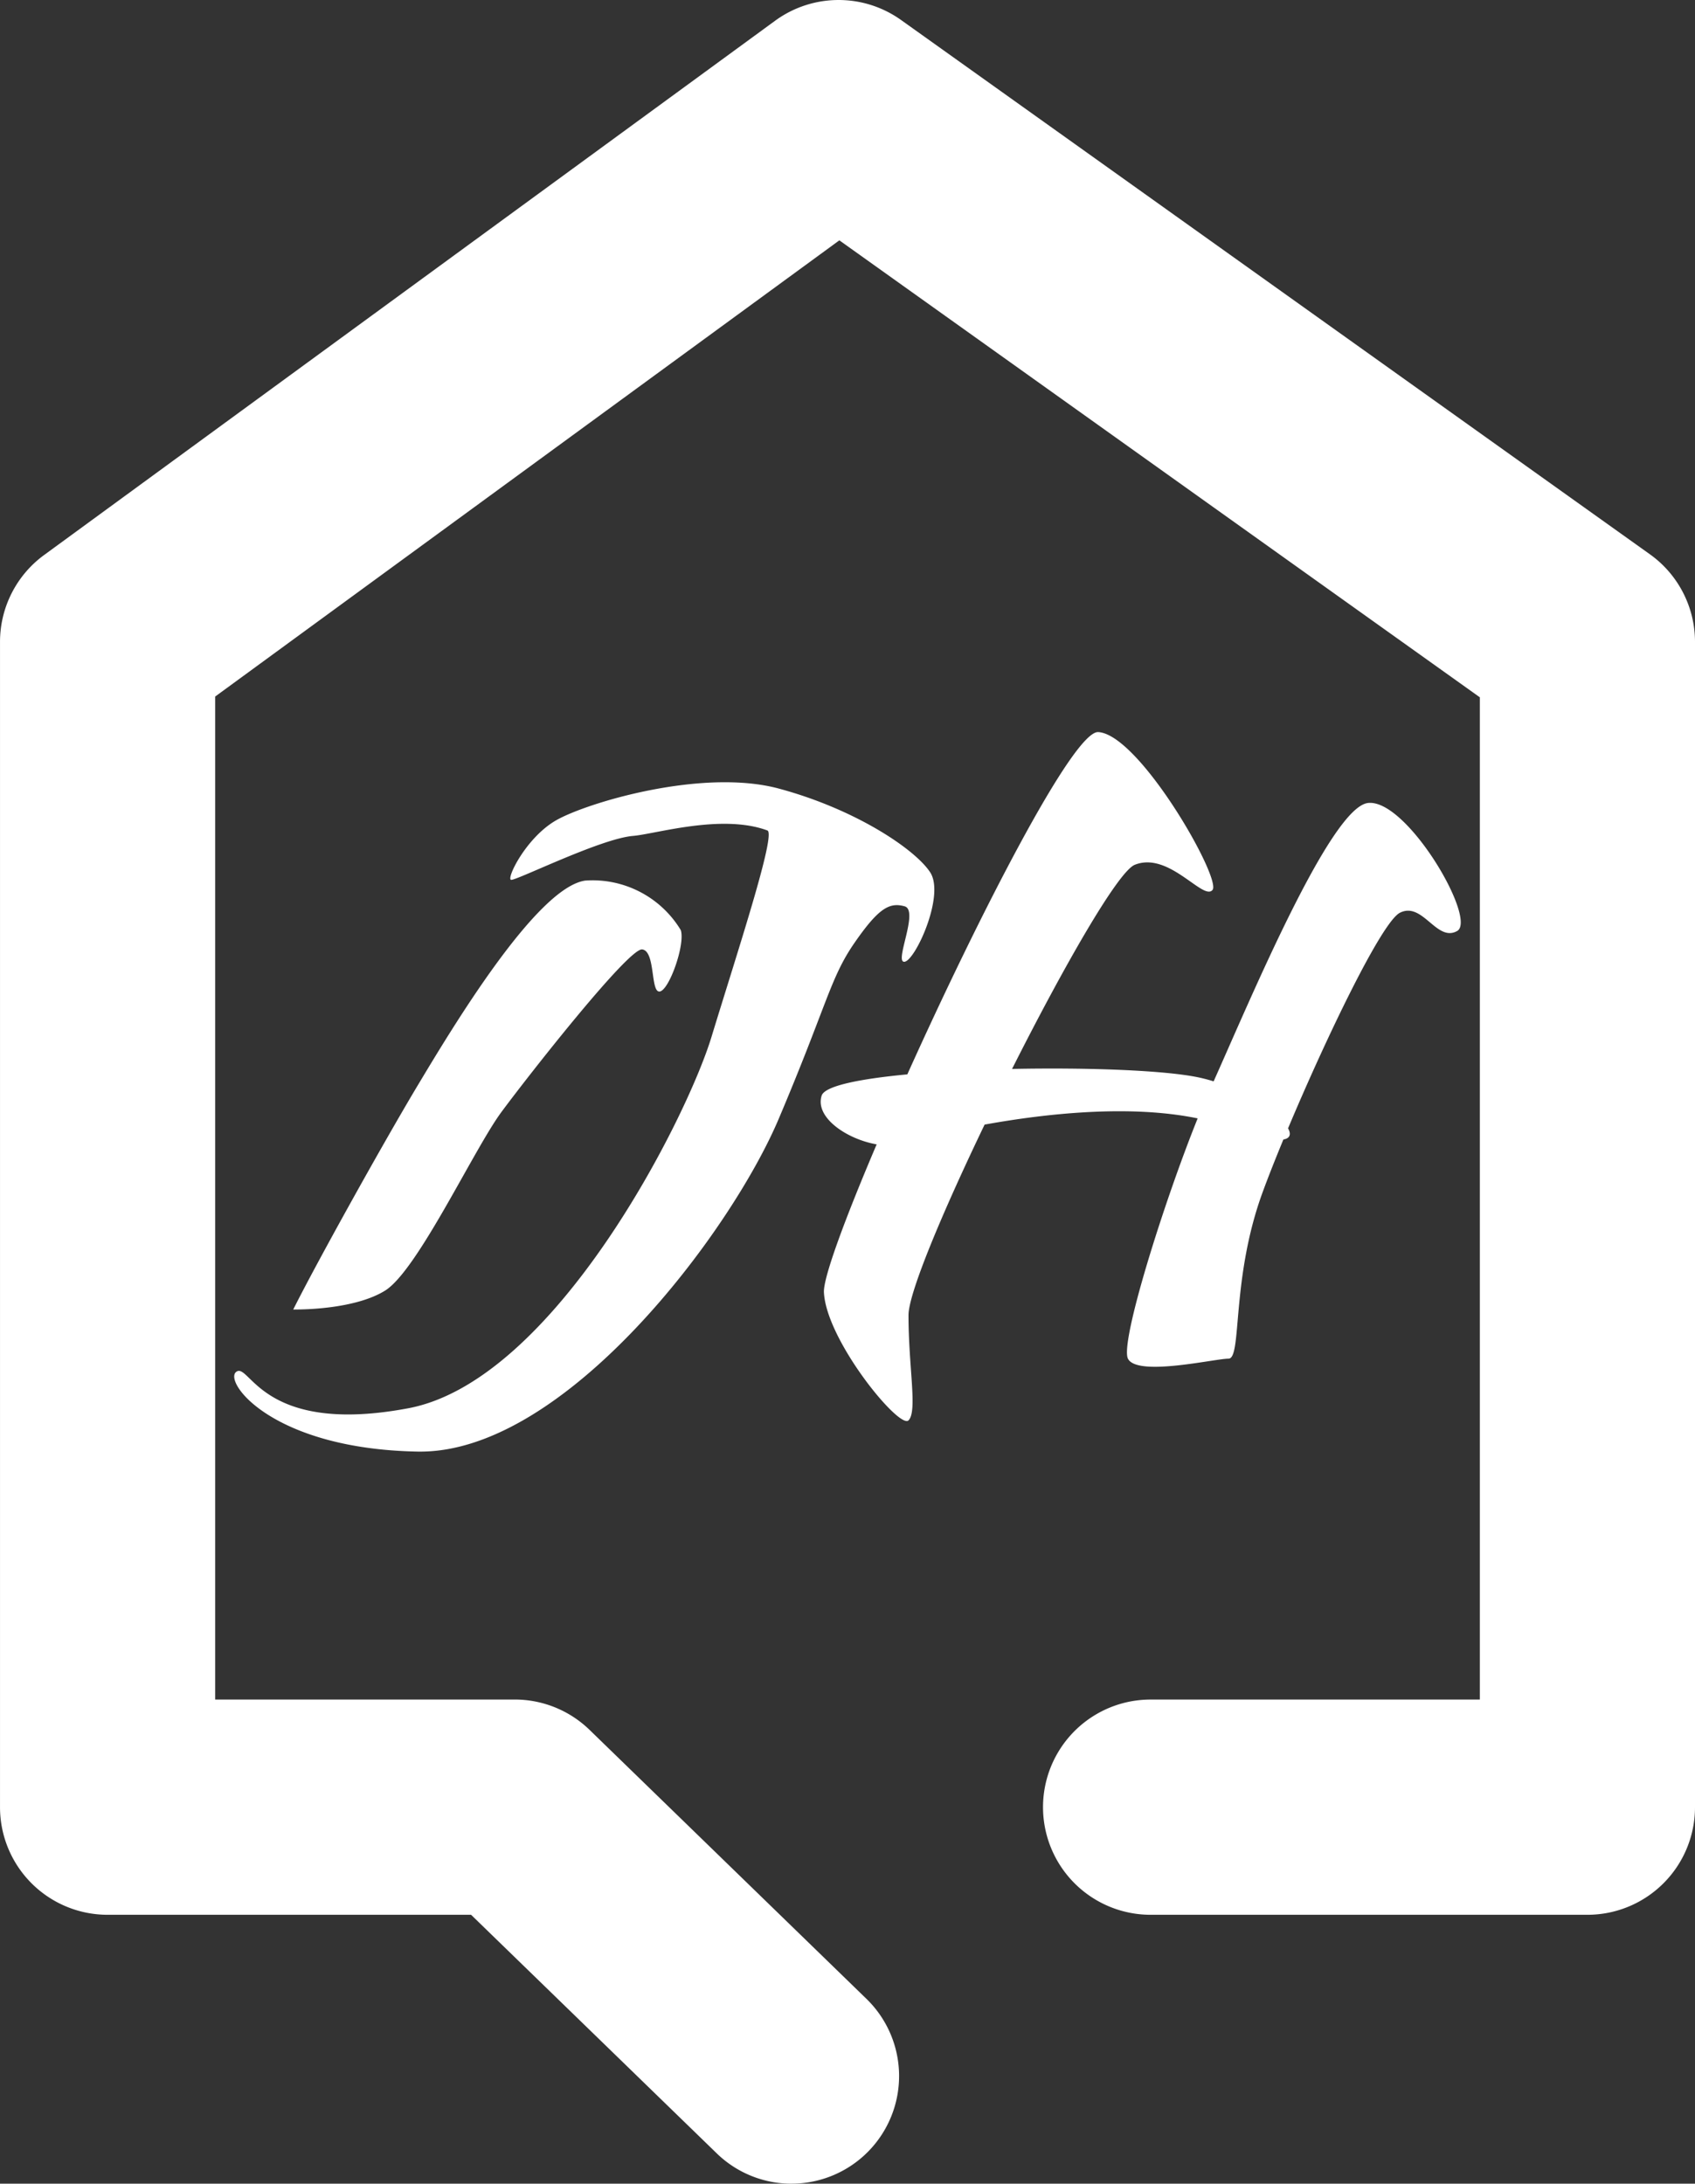 <svg xmlns="http://www.w3.org/2000/svg" width="118.174" height="152.187" viewBox="0 0 118.174 152.187">
  <rect x="0" y="0" width="118.174" height="152.187" fill="#333333" stroke="none"/>
  <g id="DH" transform="translate(296.137 -322.811)">
    <path id="home" d="M163.5,555.932a7.475,7.475,0,0,1-5.224-2.119l-17.121-16.622H115.812a7.5,7.5,0,0,1-7.5-7.5V448.48a7.5,7.5,0,0,1,3.076-6.056l50.965-37.235a7.5,7.5,0,0,1,8.779-.05l52.208,37.235a7.5,7.5,0,0,1,3.145,6.106v81.211a7.5,7.5,0,0,1-7.5,7.5H188.53a7.5,7.5,0,0,1,0-15h22.955V452.343L166.83,420.495l-43.518,31.794v69.9h20.883a7.5,7.5,0,0,1,5.224,2.119l19.3,18.741a7.5,7.5,0,0,1-5.225,12.881Z" transform="translate(-404.448 -80.934)" fill="#fff"/>
    <path id="DH-2" data-name="DH" d="M12.974,50.144l-.187,0C2.6,49.955-.792,45.239.15,44.579c.425-.3.83.581,2.081,1.459,1.523,1.068,4.3,2.138,9.9,1.087,10.194-1.914,19.4-20.157,21.146-25.889s4.514-14.111,3.9-14.378c-3.18-1.184-7.8.247-9.374.378-2.263.189-8.147,3.125-8.5,3.061s1.018-2.9,3.092-4.121S32.6,2.494,37.965,3.936s9.525,4.243,10.561,5.846-1.037,6.13-1.792,6.224,1.038-3.584,0-3.866-1.791.094-3.488,2.546S41.36,18.93,37.965,26.945c-3.374,7.966-14.85,23.2-24.989,23.2Zm28.139-11.1c-.049-1.03,1.468-5.13,3.677-10.312-2.034-.347-4.321-1.851-3.836-3.394.213-.679,2.641-1.17,5.974-1.483C51.9,12.812,58.514-.1,60.238,0c2.869.159,8.606,10.2,7.969,11-.313.391-1.049-.256-2-.9-.986-.67-2.2-1.34-3.42-.852-1.171.468-4.977,7.124-8.557,14.228,5.287-.109,10.667.094,13.019.593.347.074.694.166,1.034.272,2.523-5.626,8.136-19.088,10.759-19.4,2.709-.319,7.649,8.128,6.215,8.924-.717.4-1.315-.12-1.933-.638s-1.255-1.036-2.051-.637c-1.265.633-5.141,8.7-7.8,15.024.223.4.149.7-.326.779-.557,1.346-1.049,2.59-1.435,3.64-2.232,6.056-1.435,11.634-2.391,11.634s-6.375,1.274-7.012,0c-.564-1.13,2.493-10.874,4.861-16.745-4.717-.975-10.547-.347-14.854.433-2.93,6.09-5.306,11.739-5.306,13.283,0,3.666.637,6.694,0,7.331a.166.166,0,0,1-.122.045C45.894,48.016,41.265,42.231,41.114,39.046Zm-37,1.2c1.616-3.232,6.283-11.626,8.707-15.666S21.085,10.82,24.48,10.348A7.185,7.185,0,0,1,31.133,13.8c.326.979-.806,4.185-1.466,4.28s-.283-2.83-1.228-2.933-7.881,8.726-9.806,11.326-5.846,11.033-8.11,12.448c-2,1.247-5.46,1.32-6.249,1.32Z" transform="translate(-279.807 373.832)" fill="#fff"/>
  </g>
</svg>
